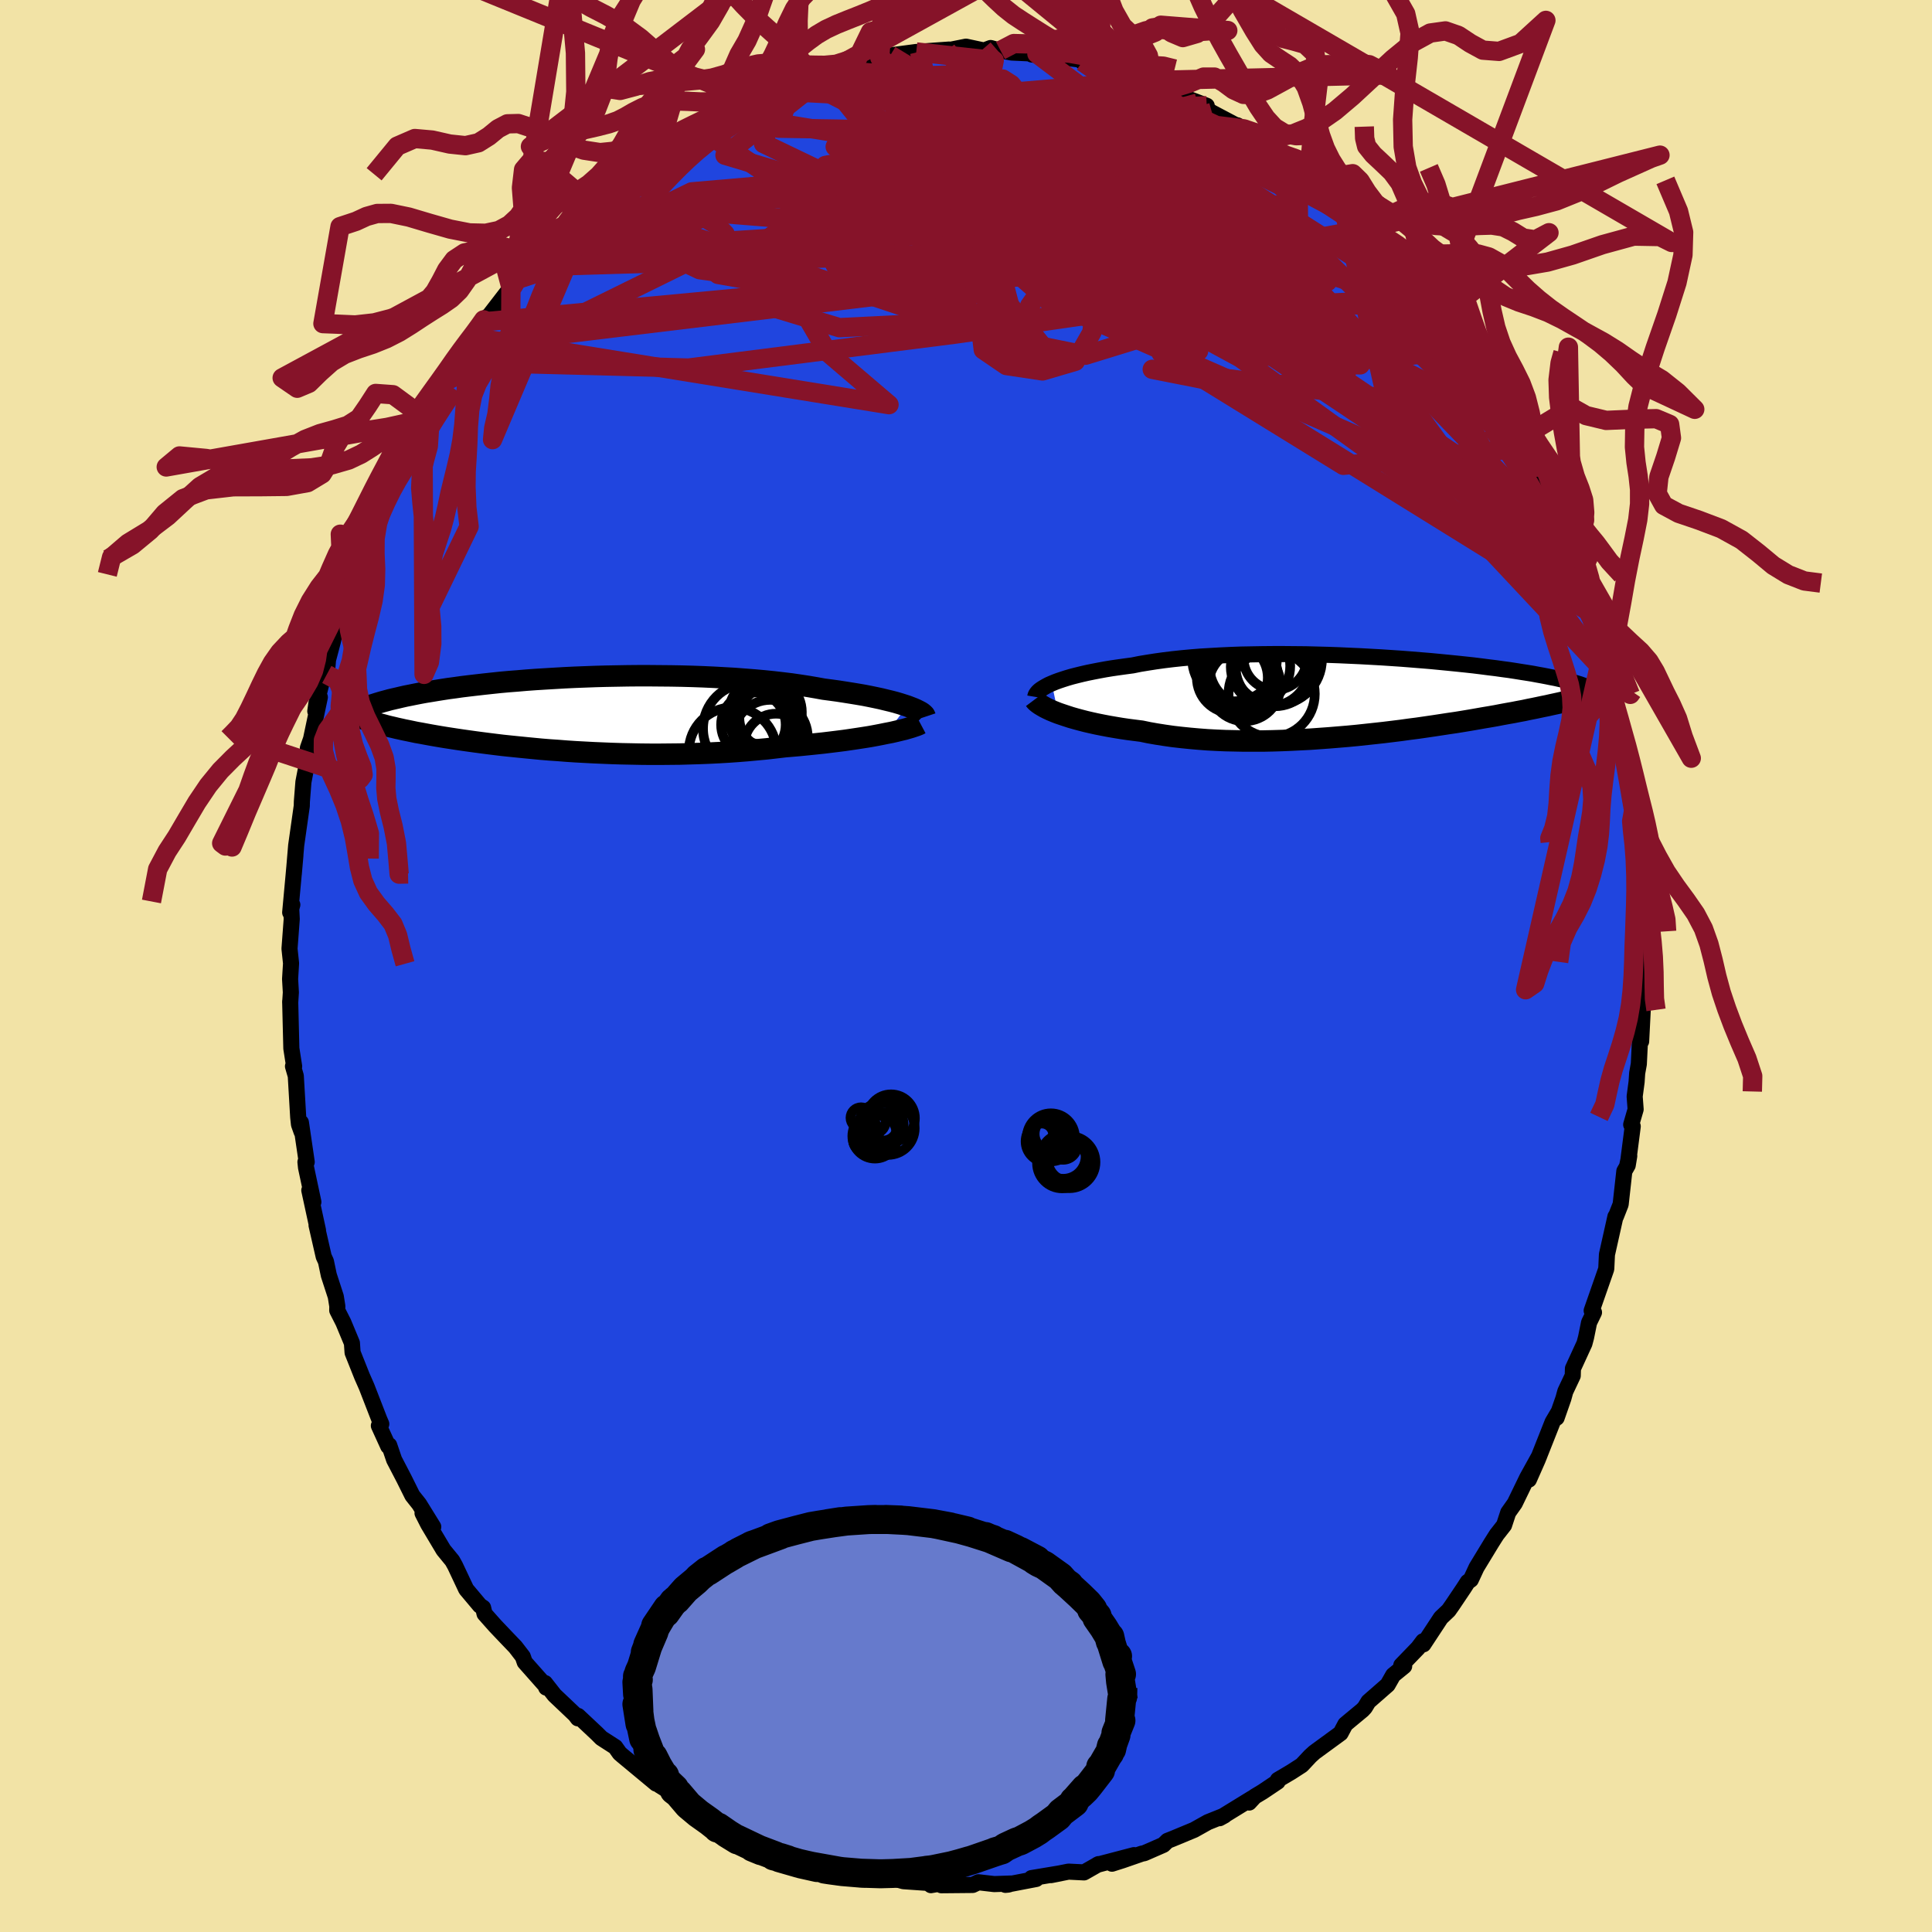 <svg xmlns="http://www.w3.org/2000/svg" width="500" height="500" viewBox="-100 -100 200 200"><defs><clipPath id="c"><path d="m35.71-.78-.37-.12-.41-.13-.44-.13-.46-.12-.5-.12-.53-.13-.56-.12-.58-.12-.61-.12-.64-.11-.67-.11-.69-.11-.71-.11-.73-.1-.76-.1-.77-.14-.82-.14-.85-.13-.89-.13-.91-.11-.95-.11-.98-.1-1-.09-1.03-.08-1.05-.08-1.06-.06-1.08-.06-1.1-.05-1.11-.04-1.11-.03-1.12-.02-1.12-.01-1.13-.01H7.85l-1.11.01-1.11.02-1.1.02-1.09.03-1.08.04-1.06.04-1.04.05-1.03.06-1 .06-.98.06-.96.07-.93.08-.91.07-.88.08-.85.09-.83.09-.79.09-.77.09-.74.09-.7.1-.68.09-.65.1-.62.1-.6.1-.56.09-.54.1-.51.1-.49.1-.46.09-.44.1-.42.1-.4.09-.38.09-.36.1-.34.09-.31.09-.3.09-.28.09-.26.08-.25.09-.22.09-.21.08-.2.08-.18.08-.16.08.06.84.22.08.23.08.24.08.25.08.26.08.27.09.29.08.3.08.31.08.32.09.33.08.35.08.37.09.37.08.4.09.4.08.43.09.43.09.46.08.48.09.49.09.51.09.53.09.55.09.58.09.59.09.61.09.64.09.65.09.68.09.7.09.72.09.74.09.76.08.79.08.8.08.82.08.84.08.86.07.88.06.89.07.91.06.93.05.94.05.95.04.97.04.97.03.99.02.99.02 1.01.01h1l1.02-.01 1.01-.01 1.02-.03 1.02-.03 1.01-.04 1.01-.05 1.01-.06 1-.07.99-.08.97-.09.97-.09.95-.11.94-.11.82-.07.8-.07.79-.08.78-.08.76-.08.75-.09.73-.09.71-.09.69-.1.67-.1.65-.1.63-.1.6-.11.57-.11.54-.11"/></clipPath><clipPath id="b"><path d="m-33.31-1.29.36-.15.38-.14.42-.14.44-.14.48-.14.51-.13.53-.13.57-.13.59-.12.62-.12.65-.12.67-.11.69-.1.72-.1.75-.1.74-.15.79-.13.83-.13.86-.12.9-.11.94-.1.96-.09.99-.08 1.02-.06 1.04-.06 1.07-.05 1.08-.04 1.1-.02 1.11-.02 1.12-.01h1.12l1.14.01 1.13.01 1.13.03 1.13.03 1.13.04 1.11.05 1.11.05 1.09.06 1.08.06 1.06.07 1.04.07 1.02.08.99.08.98.08.94.09.92.09.9.09.86.09.83.09.81.1.77.1.74.09.71.1.68.09.65.1.62.1.58.09.56.09.53.1.5.09.47.09.44.09.42.08.4.09.38.08.35.08.33.09.3.07.28.08.26.08.24.07.22.08.2.07.18.07.16.07.15.07.12.06.11.07-.24.68-.28.08-.29.08-.31.09-.32.08-.34.09-.34.08-.37.09-.37.09-.39.09-.41.09-.42.09-.44.1-.45.09-.47.1-.48.1-.51.1-.51.11-.54.1-.56.11-.57.1-.6.11-.62.12-.63.11-.66.11-.68.12-.69.12-.72.12-.74.12-.76.11-.78.12-.79.12-.82.12-.83.12-.86.11-.86.12-.89.11-.9.11-.91.1-.93.1-.93.1-.95.09-.96.08-.97.08-.97.07-.98.07-.98.05-.98.05-.99.04-.98.03-.98.02h-1.95l-.97-.02-.95-.02-.95-.04-.93-.05-.92-.07-.9-.08-.88-.09-.87-.1-.84-.12-.83-.13-.8-.14-.77-.16-.71-.09-.7-.09-.68-.1-.66-.11-.64-.11-.63-.12-.6-.12-.59-.13-.56-.13-.54-.14-.52-.14-.49-.14-.46-.15-.45-.15-.41-.14"/></clipPath><filter id="a"><feTurbulence baseFrequency=".05" numOctaves="3" result="noise" type="noise"/><feDisplacementMap in="SourceGraphic" in2="noise" scale="2"/></filter></defs><rect width="100%" height="100%" x="-100" y="-100" fill="#F2E3A6"/><path fill="#2045DF" stroke="#000" stroke-linejoin="round" stroke-width="1.667" d="m70.08-.61.03 3.89.04-.3-.09 1.47-.17 3.35-.08-.89-.16 3.24-.17.94-.06.91-.2 1.5.1 1.34-.46 1.58.16.18-.52 4.03.16-.97-.23 1.09-.28.49-.38 3.43-.49 1.25-.05.02-.88 3.93-.07 1.48-.06.18-1.45 4.15.24.18-.51 1.05-.31 1.53-.17.64-1.19 2.59-.02.74-.77 1.63-.2.73-.7 2 .18-.57-.6 1.02-1.54 3.89-.91 2.06 1.07-2.45-1.24 2.24-1.29 2.66-.68.96-.43 1.31-.76.97-.23.36-.34.54-1.52 2.5-.59 1.27-.32.23-.41.64-1.19 1.77-.38.54-.8.76-1.81 2.75-.03-.32-.53.7-1.73 1.79.3.09-1.14.93-.57 1-1.99 1.74-.37.61-.24.26-1.34 1.11-.44.37-.49.92-2.71 1.98-.43.39-.88.94-1.1.71-1.37.81-.03.19-1.55 1.04-.83.5-.57.62.31-.45-3.37 2.07.51-.28-1.72.69-1.43.8-2.24.93-.51.2-.43.42-1.97.86-.26.05-1.99.69-1.1.35 2.29-.89-3.81 1 .14-.07-1.51.86-1.61-.08-1.8.36.97-.19-3 .5.49.09-3.19.61.32-.03.29-.11-1.77.06-1.64-.19-.59.28-3.24.03 1.19-.11-.58-.19-1.69.29-.29-.23-2.56-.18-2.22-.62.14.12-.18.26-2.35-.64h-.61l-3.28-.74 1.94.4-2.58-1.02-1.73-.18.25-.1-.34-.31-.88-.11-1.28-.47-2.38-.93-1.18-.82-1.34-.47-.15-.21.11.32-2.79-1.59-.64-.45-.76-.33-.07-.21-2.94-1.83-.04-.19-.3.02-1.42-1.18-2.06-1.71-.29-.25-.46-.65-1.43-.92-.46-.46-1.96-1.84-.02.25-.28-.37-2.14-2.03-.98-1.25.12.47.02-.1-2.24-2.53-.2-.58-.77-1-.95-.99-1.14-1.2-1.1-1.24-.15-.63-.33-.22-1.42-1.69-1.15-2.44-.29-.52-.91-1.11-1.59-2.67-.58-1.14 1.11 1.42-1.46-2.36-.7-.88-.86-1.73-1.03-1.98-.51-1.5-.1.11-.97-2.13.25-.18-.21-.49-1.3-3.35-.14-.32-.34-.77-.98-2.46-.07-.99-.89-2.14-.63-1.24.01-.43-.16-1-.72-2.21-.3-1.43-.23-.5-.74-3.24.15.53-.9-4.15.42 1.21-.76-3.57-.06-.57h.13l-.6-4.09.07.96-.27-.76-.08-.75-.25-4.27-.29-1 .12.01-.29-1.86-.12-4.87v.15l.07-1.08-.08-1.38.1-1.63-.16-1.51.23-3.07-.06-1.18.12-.3-.22.8.35-3.8.19-2.11-.17 1.94.25-2.97.58-4.09.01-.45.16-2.03.39-2.03-.1-.25.37-1.62-.2.39.33-.94.91-4.32-.47 1.44.12-.84 1.23-4.87-.16 1.91.04-1.19.58-2.19.34-1.53.3-.67 1.28-3.94.64-1.59.3-.98.15-.56.54-1.27.79-2.03.37-.56 1.42-3.24.19-1.01-.01.69.58-1.63.49-.6 1.84-3.71-.05-.14.16-.53.74-.82 1.21-2.66.49-.37.84-1.82 1.08-1.29.8-1.27-.85.9 2.21-2.52.21-.54-.36.56 2.74-3.55.84-.89-.64.81 2.89-3.55-1.48 1.5 2.48-2.33-.27.31 2.49-2.87-.49.44.85-.73-.48.56 1.87-1.64.44-.35 1.9-2.01 2.31-1.79-.11.13 1.29-1.25-.81.79.72-.24 1.4-1.32 2.5-1.69.28-.23 1.12-.4-.53.32 2.47-1.66 1.3-.3 1.88-1.27.44-.04 1.83-.69-.71.29 2.44-1.3 1.57-.26-.28-.19 2.01-.31h-.69l1.07-.44 1.94-.34 1.02-.55.87.09 2.46-.39.75-.14.34-.12.49-.04 2.19-.29.43.02-.09-.05 3.06-.22-.25.1 2-.4 1.87.4.68-.26.65.18.37.08 1.17.21 2.6.12-.54.08 1.59.2 1.13.04 2.54.32-.02.19 1.12.49h.77l1.06.45 1.97.73-.49-.55 2.98 1.36-.46-.53.5.53 1.56.64 2.72 1 1.15.44-.95-.28 1.49.98 2.95 1.56-.32-.24 1.38.78-.7-.41 2.39 1.81 1.15.67.8.25.95.94 1.45 1.1-.48-.44.51.57 2.3 2.01 1.04.43-1.13-.77 1.34 1.25 1.99 1.53.84 1.46.02-.55 1.38 1.68 1.27 1.35.12.47 1.82 2.14.49.29 1.05 1.33.64.72v.46l.45.07 1.75 2.53.25.32.13.52 2.36 3.25-.52-.81.87 1.42 1.82 3.32v.11l.65 1.25.77 1.44.43.92 1.26 2.01.33.96 1.01 1.72.72 2.34-.16-.99 1.04 2.98-.55-1.14 1.44 3.86-.03-.48.16.16.6 1.89.74 2.01.43 1.72.98 3.1.3 1.55-.14-.17.7 2.02v.29l1.01 4.16-.38-2.02.03 1.38.77 2.6.01 1.39.54 2.66-.02-.33.37 2.96.25 1.07.04 1.2.08.04.23.92.32 4.07-.06 1.4.34 1.18-.02.59.08 2.01.04 1.04-.02 2.98-.03-.12.03 3.89" filter="url(#a)"/><path fill="#fff" d="m-33.31-1.29.36-.15.38-.14.42-.14.44-.14.48-.14.51-.13.53-.13.57-.13.59-.12.62-.12.65-.12.67-.11.69-.1.72-.1.75-.1.74-.15.79-.13.83-.13.86-.12.9-.11.94-.1.96-.09.99-.08 1.02-.06 1.04-.06 1.07-.05 1.08-.04 1.1-.02 1.11-.02 1.12-.01h1.12l1.14.01 1.13.01 1.13.03 1.13.03 1.13.04 1.11.05 1.11.05 1.09.06 1.08.06 1.06.07 1.04.07 1.02.08.99.08.98.08.94.09.92.09.9.09.86.09.83.09.81.1.77.1.74.09.71.1.68.09.65.1.62.1.58.09.56.09.53.1.5.09.47.09.44.09.42.08.4.09.38.08.35.08.33.09.3.07.28.08.26.08.24.07.22.08.2.07.18.07.16.07.15.07.12.06.11.07-.24.68-.28.08-.29.08-.31.09-.32.08-.34.09-.34.08-.37.09-.37.09-.39.09-.41.09-.42.09-.44.1-.45.09-.47.1-.48.1-.51.1-.51.11-.54.1-.56.11-.57.1-.6.11-.62.12-.63.11-.66.11-.68.12-.69.12-.72.12-.74.12-.76.11-.78.12-.79.12-.82.12-.83.12-.86.11-.86.12-.89.11-.9.11-.91.1-.93.1-.93.1-.95.09-.96.08-.97.08-.97.07-.98.07-.98.05-.98.05-.99.04-.98.03-.98.02h-1.95l-.97-.02-.95-.02-.95-.04-.93-.05-.92-.07-.9-.08-.88-.09-.87-.1-.84-.12-.83-.13-.8-.14-.77-.16-.71-.09-.7-.09-.68-.1-.66-.11-.64-.11-.63-.12-.6-.12-.59-.13-.56-.13-.54-.14-.52-.14-.49-.14-.46-.15-.45-.15-.41-.14" filter="url(#a)" transform="translate(42.19 -27.96)"/><path fill="#fff" d="m35.71-.78-.37-.12-.41-.13-.44-.13-.46-.12-.5-.12-.53-.13-.56-.12-.58-.12-.61-.12-.64-.11-.67-.11-.69-.11-.71-.11-.73-.1-.76-.1-.77-.14-.82-.14-.85-.13-.89-.13-.91-.11-.95-.11-.98-.1-1-.09-1.03-.08-1.05-.08-1.06-.06-1.08-.06-1.1-.05-1.11-.04-1.11-.03-1.12-.02-1.12-.01-1.13-.01H7.85l-1.11.01-1.11.02-1.1.02-1.09.03-1.08.04-1.06.04-1.04.05-1.03.06-1 .06-.98.06-.96.07-.93.08-.91.07-.88.08-.85.09-.83.09-.79.09-.77.09-.74.09-.7.1-.68.09-.65.1-.62.1-.6.1-.56.09-.54.1-.51.1-.49.1-.46.09-.44.1-.42.1-.4.09-.38.09-.36.1-.34.09-.31.09-.3.09-.28.09-.26.08-.25.09-.22.09-.21.08-.2.08-.18.08-.16.08.06.84.22.08.23.08.24.08.25.08.26.08.27.09.29.08.3.08.31.08.32.09.33.08.35.08.37.09.37.08.4.09.4.08.43.09.43.09.46.08.48.09.49.09.51.09.53.09.55.09.58.09.59.09.61.09.64.09.65.09.68.09.7.09.72.09.74.09.76.08.79.08.8.08.82.08.84.08.86.07.88.06.89.07.91.06.93.05.94.05.95.04.97.04.97.03.99.02.99.02 1.01.01h1l1.02-.01 1.01-.01 1.02-.03 1.02-.03 1.01-.04 1.01-.05 1.01-.06 1-.07.99-.08.97-.09.97-.09.95-.11.94-.11.82-.07.8-.07.79-.08.78-.08.76-.08.75-.09.73-.09.71-.09.69-.1.67-.1.65-.1.63-.1.6-.11.57-.11.54-.11" filter="url(#a)" transform="translate(-41.79 -26.13)"/><g fill="none" stroke="#000" transform="translate(42.19 -27.96)"><path stroke-linejoin="round" stroke-width="1.667" d="m-35.02.1.02-.12.06-.13.09-.14.12-.14.15-.14.19-.14.22-.14.26-.15.28-.15.32-.14.36-.15.38-.14.42-.14.44-.14.48-.14.51-.13.53-.13.57-.13.59-.12.62-.12.65-.12.67-.11.69-.1.72-.1.75-.1.74-.15.79-.13.83-.13.86-.12.9-.11.94-.1.96-.09.99-.08 1.02-.06 1.04-.06 1.07-.05 1.08-.04 1.1-.02 1.11-.02 1.12-.01h1.12l1.14.01 1.13.01 1.13.03 1.13.03 1.13.04 1.11.05 1.11.05 1.09.06 1.08.06 1.06.07 1.04.07 1.02.08.99.08.98.08.94.09.92.09.9.09.86.09.83.09.81.1.77.1.74.09.71.1.68.09.65.1.62.1.58.09.56.09.53.1.5.09.47.09.44.09.42.08.4.09.38.08.35.08.33.09.3.07.28.08.26.08.24.07.22.08.2.07.18.07.16.07.15.07.12.06.11.07.09.06.07.06.06.06.05.06.03.06.01.05.01.06-.01.05-.03.05-.03.06" filter="url(#a)"/><path stroke-linejoin="round" stroke-width="2.222" d="m-35.09.38.09.12.13.13.16.13.2.14.23.14.26.15.3.15.32.15.36.15.38.15.41.14.45.15.46.15.49.14.52.14.54.14.56.13.59.13.6.12.63.12.64.11.66.11.68.1.7.09.71.09.77.16.8.14.83.13.84.12.87.1.88.09.9.08.92.07.93.05.95.04.95.02.97.02h1.95l.98-.02.98-.03.99-.04.98-.05.98-.05.98-.07.97-.07.97-.08.96-.08.95-.09.93-.1.93-.1.91-.1.9-.11.89-.11.86-.12.86-.11.83-.12.82-.12.79-.12.78-.12.76-.11.74-.12.72-.12.69-.12.68-.12.66-.11.63-.11.62-.12.6-.11.57-.1.56-.11.54-.1.51-.11.51-.1.48-.1.47-.1.45-.09.44-.1.42-.09.41-.09.39-.09.37-.09.37-.09.34-.08.34-.09.32-.08.31-.09.29-.08.28-.08.27-.08.26-.08.25-.07.23-.08.22-.08.22-.07.2-.08.19-.07.18-.08.17-.07" filter="url(#a)"/><circle cx="-10.549" cy="-.209" r="4.466" clip-path="url(#b)" filter="url(#a)"/><circle cx="-10.709" cy="-3.009" r="4.07" clip-path="url(#b)" filter="url(#a)"/><circle cx="-13.354" cy="-1.109" r="3.724" clip-path="url(#b)" filter="url(#a)"/><circle cx="-14.389" cy="-3.824" r="4.382" clip-path="url(#b)" filter="url(#a)"/><circle cx="-10.039" cy="-3.779" r="4.694" clip-path="url(#b)" filter="url(#a)"/><circle cx="-14.619" cy="-1.884" r="3.672" clip-path="url(#b)" filter="url(#a)"/><circle cx="-13.674" cy="-1.989" r="3.786" clip-path="url(#b)" filter="url(#a)"/><circle cx="-10.174" cy="-3.909" r="3.284" clip-path="url(#b)" filter="url(#a)"/><circle cx="-10.199" cy="-3.014" r="4.084" clip-path="url(#b)" filter="url(#a)"/><circle cx="-12.809" cy="-3.099" r="4.182" clip-path="url(#b)" filter="url(#a)"/></g><g fill="none" stroke="#000" transform="translate(-41.79 -26.13)"><path stroke-linejoin="round" stroke-width="2.222" d="m37.57.33-.03-.09-.06-.1-.1-.1-.13-.11-.17-.11-.21-.11-.24-.12-.27-.12-.31-.12-.34-.13-.37-.12-.41-.13-.44-.13-.46-.12-.5-.12-.53-.13-.56-.12-.58-.12-.61-.12-.64-.11-.67-.11-.69-.11-.71-.11-.73-.1-.76-.1-.77-.14-.82-.14-.85-.13-.89-.13-.91-.11-.95-.11-.98-.1-1-.09-1.03-.08-1.05-.08-1.06-.06-1.08-.06-1.1-.05-1.11-.04-1.11-.03-1.12-.02-1.12-.01-1.13-.01H7.85l-1.11.01-1.11.02-1.1.02-1.09.03-1.08.04-1.06.04-1.04.05-1.03.06-1 .06-.98.06-.96.07-.93.08-.91.07-.88.08-.85.09-.83.09-.79.09-.77.09-.74.09-.7.1-.68.09-.65.1-.62.1-.6.1-.56.09-.54.1-.51.1-.49.1-.46.09-.44.1-.42.1-.4.09-.38.09-.36.1-.34.09-.31.09-.3.09-.28.09-.26.08-.25.09-.22.09-.21.08-.2.08-.18.08-.16.08-.15.08-.14.08-.12.07-.12.08-.09.07-.09.07-.08.07-.06.07-.06.06-.04.07" filter="url(#a)"/><path stroke-linejoin="round" stroke-width="2.222" d="m37.08 1.05-.17.09-.22.09-.26.09-.3.1-.34.1-.38.11-.42.1-.45.11-.48.11-.52.1-.54.11-.57.11-.6.11-.63.1-.65.1-.67.1-.69.1-.71.09-.73.09-.75.09-.76.08-.78.08-.79.08-.8.07-.82.07-.94.11-.95.11-.97.09-.97.09-.99.08-1 .07-1.01.06-1.01.05-1.01.04-1.02.03-1.02.03-1.01.01-1.02.01h-1L8.12 4.2l-.99-.02-.99-.02-.97-.03-.97-.04-.95-.04L2.31 4l-.93-.05-.91-.06-.89-.07-.88-.06-.86-.07-.84-.08-.82-.08-.8-.08-.79-.08-.76-.08-.74-.09-.72-.09-.7-.09-.68-.09-.65-.09-.64-.09-.61-.09-.59-.09-.58-.09-.55-.09-.53-.09-.51-.09-.49-.09-.48-.09-.46-.08-.43-.09-.43-.09-.4-.08-.4-.09-.37-.08-.37-.09-.35-.08-.33-.08-.32-.09-.31-.08-.3-.08-.29-.08-.27-.09-.26-.08-.25-.08-.24-.08-.23-.08-.22-.08-.2-.08-.2-.08-.19-.09-.18-.08-.17-.08-.16-.08-.15-.08-.15-.08-.13-.09-.13-.08" filter="url(#a)"/><circle cx="17.626" cy="3.891" r="4.526" clip-path="url(#c)" filter="url(#a)"/><circle cx="21.541" cy="2.441" r="3.866" clip-path="url(#c)" filter="url(#a)"/><circle cx="20.826" cy="-.089" r="3.576" clip-path="url(#c)" filter="url(#a)"/><circle cx="21.131" cy="-.159" r="3.664" clip-path="url(#c)" filter="url(#a)"/><circle cx="20.526" cy=".466" r="3.31" clip-path="url(#c)" filter="url(#a)"/><circle cx="19.256" cy="1.561" r="4.688" clip-path="url(#c)" filter="url(#a)"/><circle cx="22.121" cy="3.301" r="3.29" clip-path="url(#c)" filter="url(#a)"/><circle cx="19.781" cy="1.151" r="3.342" clip-path="url(#c)" filter="url(#a)"/><circle cx="20.891" cy=".001" r="3.254" clip-path="url(#c)" filter="url(#a)"/><circle cx="21.551" cy=".436" r="3.226" clip-path="url(#c)" filter="url(#a)"/></g><g fill="none" stroke="#861329" stroke-linejoin="round" stroke-width="2"><path d="m-7.83-94.29 24.81 15.14-2.94 4.42-9.81 1.38-9.05-1.94-3.51-3.61 3.11-2.99 7.53-1.28 7.82.06 4.03.42-2.03.2-7.25.21-8.64.83-4.84 1.57 2.68 1.19 9.54-.97 11.32-3.08 10.74.13 23.03 14.65" filter="url(#a)"/><path d="m-5.15-94.62 8.07.88-.6 3.08-2.36 5.19-.8 4.95-.04 3.18.36 1.77L.74-74l1.57 2.03-.19 2.06-3.59 1.03-6.27-.88-5.8-2.79-1.81-3.67 3.66-2.98 7.18-1 5.92 1.15-.83 2.01-9.81 1.01-15.16.97-29.88 14.72" filter="url(#a)"/><path d="m56.47-55.98-32.3-16.25-27.96-6.66-16.27-1.97-8.33.72-3.29 1.6-.2 1.32.92.77.43.58-.43.89.12 1.35 3.27 1.55 8.6 1.22 13.76.32 15.26-1.14 10.48-3.14.04-5.35L9.7-86.76l-13.89-5.35-.62-2.54" filter="url(#a)"/><path d="m-15.21-92.84-.4.69-4.26 3.26-1.09 3.75 6.55 3.15 12.36 3.05 12.95 2.98L19.7-74l2.6.05-3.12-1.65-7.05-2.1-8.81-1.18-8.05.33-4.5 1.4 1.14 1.42 6.19.37 7.09-1.24 2.89-2.62-1.76-3.03-2.18-2.83-20.42-7.32" filter="url(#a)"/><path d="M19.49-91.13-4.24-77.9l2.93.82 4.25-1.18 3.69-.7 1.1-.88-2.58-1.03-4.68-.19-3.57 1.42.29 2.81 4.89 3.26 7.98 2.7 8.38 1.58 6.33.35 3.24-.77.82-1.69.07-2.36.81-2.56 1.68-1.97.67-.48-4.4 1.88-18.6 4.68-58.91 5.52" filter="url(#a)"/><path d="m18.99-91.66-6.76 1.52 9.25 7.93 6.48 7.35-2.42 4.04-9.75.74-12.86-1.6-12.32-2.69-9.58-2.68-5.79-2.01-1.36-1.03 3.52.11 8.32 1.37 11.72 2.45 11.9 2.72 8.38 1.59 3.99-.21 3.81-.28 5.63.17-17.22-20.95" filter="url(#a)"/><path d="M64.23-38.3 47.72-49.01 28.41-62.94l-6.73-3.65-.66 1.14-.43.5-1.09-1.99-.54-3.74 1.07-3.58 3.08-1.55 4.48 1.2 4 2.97.93 2.62-3.8.39-7.52-2.08-6.86-2.53.81.43 16.82 7.55L62.89-42.2" filter="url(#a)"/><path d="m57.67-53.62-18.61 1.79-18.87-11.63-2.78-7.9 3.33-3.87 1.35-2.48-2.98-2.46-5.9-2.37-6.19-1.74-4.35-.9-1.76-.24.3.12 1.22.29 1.26.45 1.06.53 1.08.45 1.23.31.95.46-.26 1.37-2.1 3.32-2.8 6.1.61 7.9 5.96 1.81-24.63-30.53" filter="url(#a)"/><path d="m-16.28-92.4 34.04 7.98L32.2-77.6l3.78 4.74-2.48 2.78-6.47 1.11-8.31-.1-7.95-.97-5.9-1.72-2.9-2.15.63-1.72 4.37-.14 7.75 2.1L24-69.84l5.91 3.6-6.04-.2-26.39-7.07-40.5-1.19" filter="url(#a)"/><path d="m62.76-41.88-3.67-5.14-11.98-12.44-14.6-11.39-11.44-5.13-5.93 1.15-1.65 4.53-.45 4.69-1.72 3.01-3.4 1-3.74-.56-2.39-1.63-.32-2.61 1.15-3.55 1.54-4.14 1.56-3.81 2.41-2.4 4.32-.29 5.97 1.57 5.2 2.19.5.72-7.37-2.94-11.88-6.83 11.6-6.61" filter="url(#a)"/><path d="m49.16-67.89-24.41-7.73.64 2.35-2.81-.59-5.28-3.61-3.97-4.01-1.75-2.39-.54.01-.59 1.91-1.31 2.46-2.22 1.55-3.19-.25-4.16-1.85-4.83-2.33-4.87-1.37-4.43.87-3.59 3.92-1.09 6.98 4.9 8.43 6.37 5.43-43.09-6.98" filter="url(#a)"/><path d="m3.2-94.85-9.07 7.88 4.32 9.37 9.45 3.99 4-.54-2.46-2.35-5.22-1.74-3.53.2 1.24 2.35 6.32 3.87 8.66 4.19 6.51 3.13.66.83-5.74-2.16-8.59-4.91-5.66-6.45 1.02-6.34 5.83-4.66 7.29-.91 16.8 6.77" filter="url(#a)"/><path d="m64.66-36.58-52.6-32.6-5.75-9.03 7.72-.21 7.19 1.46 3.85.57 1.07-.72-.58-1.51-1.16-1.47-1.08-.87-.98-.18-1.34.15-2.21.07-3.28-.22-4.16-.4-4.42-.23-3.52.37-.99 1.43 2.86 2.76 6.17 3.97 5.93 4.49.74 3.75-5.75 1.77-9.55-1.94-41.43-13.81" filter="url(#a)"/><path d="m16.47-92.49 10.69 6.62.01 1.63-6.14-.72-7.09-.61-6.02.09-5.26.81-4.46 1.64-2.02 2.59 2.46 3.51 7.38 4.1 10.32 3.99 10.05 2.96 7.12 1.07 2.91-1.39-2.01-3.87-7.71-5.42-12.93-4.91L2.7-83.51l21.27-5.82" filter="url(#a)"/><path d="m38.88-79.32 5.94 14.95-13.89 1.27-16.3-6.04-7.45-6.5.58-4.27 3.94-1.51 4.54.89 4.68 2.29 4.71 2.53 4.05 2.07 2.73 1.65 1.62 1.6 1.1 1.31-.19.05-5.5-1.89-20.65-3.07-54.29 1.62" filter="url(#a)"/><path d="m-40.8-77.26 39.15-7.11 19.59 1.87 4.26 1.65-3.11.37-4.66.26-5.03.52-5.74.67-4.77 1.07.06 2.27 7.82 4.06 14.34 5.19 14.36 4.09 5.34.12-12.11-6.3-46.3-23.56" filter="url(#a)"/><path d="m-52.94-62.53 24.22.63 27.67-3.52 17.78-2.56 10.42-.99 4.2-1.51-1.15-2.91-5.04-3.7-7.31-3.67-8.17-3.13-7.87-2.19-6.4-.73-3.35 1.25 1.52 3.4 6.79 4.97 8.44 5.05 2.32 2.98-3.85-.88 34.66-6.36" filter="url(#a)"/><path d="M61.32-45.74 22.61-71.89l-.51-7.41 3.41-1.69.45.54-1.88 1.61-2.64 1.55-2.71.67-3.16-.43-4.23-1.39-5.27-2.08-5.36-2.52-4.21-2.67-2.29-2.5-.38-1.99.94-1.33 1.57-.64 1.63-.06 1.17.45.19.93-.8 1.29-.83 1.33-.28 1.32-6.34 3.4-37.35 12.38" filter="url(#a)"/><path d="m24.92-89.05-38.6 10.56-2.79 3.64 7.5 3.05 7.15.89 4.36-.72 3.32-.87 4.08-.27 5.4.34 6.26.79 6.1 1.15 4.55 1.27 1.5.79-2.54-.51-6.55-2.37-9.38-3.96-10.44-4.31L-5-82.57l-7.92-.37-4.34 2.52 1.88 5 9.96 6.77 10.65 4.09-33.24-22.43" filter="url(#a)"/><path d="M58.93-51.61 33.88-76.43 21.4-83.24l-8.45 1.3-4.89 3.93-1.72 3.48.41 2.1 1.54.84 2.05-.22 2.33-1.32 2.5-2.37 2.49-3 2.33-2.96 2.06-2.19 1.79-.97 1.5.46 1.07 1.92.17 3.04-1.65 3.16-4.33 1.51-6.29-1.71-5.76-3.98-8.74-1.46-40.73 4.69" filter="url(#a)"/><path d="m-17.6-92.09-1.83 5.36 15.53.25 16.38 2.84 12.71 5.17 8.09 5.04L37-70.71l.42-.14-1.55-2.09-2.72-2.81-3.96-2.95-5.47-3.08-6.49-3.11-6.33-2.55-5.47-1.27-5.42-.14-6.57-.37-6.12-1.8-6.21-.62" filter="url(#a)"/><path d="m-45.5-72.37 11.09-3.45 17.76-5.56 16.33 1.26 13.09 5.8L20.29-69l2.06 2.06-.9-1.15-1.4-3.13-1.01-3.96-1.08-4.02-1.83-3.5-2.67-2.47-2.82-1.04-1.91.51-.15 1.85 1.8 2.68 3.05 2.77 2.79 2.05.83.69-2.1-.68-5.04-.95-9.26.09-18.62-.11-20.64-1.67" filter="url(#a)"/><path d="m24.92-89.05-32.11 1.47-6.35 2.77 6.74 2.12 9.85-.05 6.52-1.41 1.53-1.02-2.11.75-3.22 3.05-1.99 5 .17 5.82 1.3 4.95.63 2.39-.27-1.09.98-4.05 3.75-5.33 3.19-5.07-5.63-4.02-33.97-5.56" filter="url(#a)"/><path d="m55.82-57.23-36.54-4.54 10.51 2.08 9.57-1.68.13-5.39-6.38-6.48-7.64-5.07-4.93-2.18-1.12.93.72 3.05-1.03 3.2-5.22 1.21-8.07-1.83-6.3-3.97-3.04-3.73-10.36-.63-31.62 9.89" filter="url(#a)"/><path d="m-51.91-64.19 50.09-6.05L4-78.07l3.04-3.2 4.99-.04 4.39 1.51 2.26 2.14.02 1.98-1.36 1.21-1.33.25-.23-.43.7-.73.43-.75-.6-.48-.64.3 1.71 1.56 5.45 2.67 6.93 2.48 2.49.12-7.35-4.13-13.99-8.69 8.54-8.83" filter="url(#a)"/><path d="M66.5-30.08 40.66-65.51l-4.22-4.5-4.84 3.43-9.91 1.15-9.65-2.43-5.12-3.57-.96-2.12.69.39.8 2.18 1 2.03 1.37-.16.46-3.28-2.81-5.77-5.71-6.56.27-5.5 16.96-1.44" filter="url(#a)"/><path d="m-43.29-74.39 37.53-8.68 19.88 3.64 10.79 4.72 1.78 1.28-4.27-1.88-6-3.24-4.7-2.84-2.62-1.59-1.35-.36-1.19.39-1.63.87-2 1.57-2.16 2.67-2.88 3.58-5.36 3.19-9.17 1.08-9.02-1.6 5.82-4.17 45.3-12.59" filter="url(#a)"/><path d="m48.07-69.14-61.18 3.06-8.04-2.44 12.68-3.09L6.19-74.4 16-76.22l4.61-.44 1.27.54.17.65.89.21 2.42-.27 3.56-.52 3.44-.68 2.05-.99-.01-1.4-1.88-1.68-2.97-1.47-3.16-.49-3.13 1.14-4.2 2.75-7.19 3.16-8.55 2.27 5.15 4.52 52.85 23.18" filter="url(#a)"/><path d="M62.73-42.36 14.75-74.42l-18.6-10.96-3.52-3.42 2.2-.02 3.02 2.11 1.31 3.39-1.31 3.64-3.45 2.87-4.17 1.35-3.2-.44-1.02-1.97 1.45-2.84 3.31-2.86 3.99-2.14 3.52-1.09 2.67-.16 2.54.31 3.88.29 6.1.14 7.46.4 7.3 1.73 7.61 4.21 6.08 4.03" filter="url(#a)"/><path d="m-13.27-93.18-11.68 9.25 10.01 2.99 13.73 1.67 8.54 2.8 4.16 3.87 3.39 3.63 4.76 2.2 5.45.23 3.39-1.84-1.25-3.81-5.5-5.04-5.26-4.09 1.27.7 12.34 11.7L66.5-30.08" filter="url(#a)"/><path d="m-2-94.77 1.71 2.19 1.33 1.44 1.02-.13.88-.48.86-.07.88.56.9 1.13.9 1.49.91 1.54.94 1.32.96.98.93.7.85.71.76.98.7 1.3.67 1.47.68 1.5.71 1.7 1.17 2.63-24.68-20.22.25-4.3.63-.63.78-1.14.85-1.8.92-1.66 1.03-1.1 1.15-.71 1.24-.65 1.3-.79 1.3-.88 1.23-.86 1.11-.93 1.05-1.4 1.17-2.29 1.64-3.26 2.65-4.27m59.7 104.78-.17.93.09 1.01.16 1.41.12 1.62.06 1.62.01 1.53-.03 1.46-.05 1.44-.05 1.46-.06 1.49-.04 1.51-.06 1.5-.1 1.48-.16 1.45-.24 1.41-.33 1.38-.39 1.35-.42 1.3-.41 1.24-.34 1.21-.27 1.2-.27 1.25-.61 1.29m3.56-31.54.24.84.67.89.8 1.3.81 1.57.89 1.58 1.01 1.49 1.05 1.43.99 1.43.8 1.52.57 1.6.43 1.66.39 1.69.46 1.69.56 1.67.63 1.68.7 1.7.76 1.75.6 1.82-.04 1.6" filter="url(#a)"/><path d="m-11.38-93.64 1.49-3.06 1.06-.3.85-.42.84-.64.91-.65.98-.64 1.05-.63 1.12-.59 1.18-.43 1.21-.24 1.2-.09 1.14-.06 1.1-.2 1.08-.51 1.1-.89 1.17-1.25 1.23-1.43 1.27-1.29 1.36-.78 1.63-.2 2.32-.22-26.16 14.43-1.01 1.67-1.12.44-.9.25-.76.32-.77.39-.85.39-.92.37-.98.38-1.01.42-1.03.51-1.06.59-1.08.66-1.08.71-1.06.74-1 .75-.95.78-.92.82-.91.87-.89.9-.8.84-.63.68-.42.49-.29.44-.16.28" filter="url(#a)"/><path d="m-12.25-93.73-1.19.38-1.19.11-.96-.01-.83-.02-.86-.02-.96-.06-1.05-.08-1.11-.04-1.11.09-1.13.26-1.15.39-1.21.45-1.29.36-1.32.2h-1.31l-1.27-.08h-1.23l-1.31.25-1.48.49-1.6.42-1.39-.21 21.99-1.99 1.59-.1 1.35.19 1.28.21 1.19.1h1.06l.96.02.92.21.93.53.96.92 1.01 1.23 1.05 1.37 1.08 1.3 1.07 1.11 1.04.88.97.73.89.67.84.69.81.72.83.78.83.85.8.92.78.83.83.97" filter="url(#a)"/><path d="m-38.46-112.93.56-.35 1.48 1.78 1.91 2.22 2.08 1.83 2.08 1.43 2.01 1.38 1.89 1.58 1.78 1.81 1.67 1.82 1.57 1.59 1.48 1.33 1.37 1.23 1.21 1.22.89.98.2.68-24.27 16.12 1.4-1.31 1.24-1.22 1.24-1.2 1.1-1.04.9-.81.74-.64.7-.57.76-.58.85-.62.92-.66.98-.65.99-.62 1.02-.58 1.07-.56 1.13-.59 1.18-.61 1.14-.64 1.07-.6.99-.55 1.01-.51 1.25-.54 1.55-.52" filter="url(#a)"/><path d="m-17.32-91.9-.02-1.89-.04-4.06.16-3.64.63-2.11 1.04-.89 1.26-.47 1.3-.79 1.21-1.48 1.07-2.03.96-2.19.9-2.12.92-2.3.89-2.66.68-2.09.22-.17" filter="url(#a)"/><path d="m-21.33-90.34 2.03-.27 1.3-.15.91-.26.76-.24.79-.15.89-.06 1.03.01 1.12.05 1.18.1 1.16.13 1.09.15 1.01.14.92.14.88.17.87.26.88.3 1.01.2 1.85.19-18.97-1-1.42.41-1.3.33-1.39.28-1.43.16h-1.37l-1.27-.06-1.22-.04-1.2.06-1.18.23-1.08.39-.95.48-.81.47-.8.41-.94.33-1.22.31-1.54.35-1.76.39-1.76.46-1.83.84 47.47-36.2-2.13.48-1.74.99-1.49.93-1.33 1.14-1.2 1.35-1.11 1.45-1.04 1.54-.99 1.68-.99 1.83-1.02 1.9-1.07 1.8-1.12 1.58-1.13 1.29-1.1 1.03-1.01.88-.9.93-.77 1.16-.71 1.45-.72 1.65-.78 1.66-.81 1.51-.76 1.32-.71 1.06-.64.52-30.48-12.44.48.25 1.25-.74 1.76-.67 2.08-.16 2.16.45 2.02.94 1.78 1.14 1.55 1.06 1.47.85 1.54.79 1.72 1 1.86 1.37 1.85 1.61 1.7 1.43 1.52.86 1.55.39 1.89.6 2.3 1.27" filter="url(#a)"/><path d="m-24.77-88.63-1.39.56-1.18.56-.93.45-.89.44-.97.51-1.04.59-.98.6-.86.54-.74.49-.71.49-.78.61-.94.79-1.12.98-1.22 1.05-1.16.96-.92.66-.24.04m38.92-25.79L-4-102.88l-1.1 1.03-.93.85-.93.67-.94.54-.99.48-1.05.45-1.13.46-1.17.46-1.16.47-1.09.51-.98.58-.9.66-.84.67-.87.59-.93.44-1.01.32-1.01.36-.95.63-.86 1.05-.88 1.34-1.08 1.25-1.27.74 1.03-1.7.75-2.54.79-1.79.83-1.43.78-1.74.72-2.08.71-2.01.76-1.52.83-.95.92-.62 1-.59 1.07-.81 1.14-1.06 1.19-1.19 1.23-1.16 1.19-1.11 1.12-1.15 1.04-1.23 1.01-1.19 1-.96.8-1.04.14-2.22" filter="url(#a)"/><path d="m-29.41-86.36-2.36.34-1.5.11-.85.26-.62.41-.72.49-1.03.41-1.39.14-1.7-.26-1.86-.64-1.83-.85-1.67-.8-1.4-.46-1.14.03-.97.51-.94.77-1.08.68-1.34.3-1.63-.17-1.81-.41-1.81-.16-1.82.79-2.39 2.91" filter="url(#a)"/><path d="m-34.03-83.11.92-.74 1.11-1.43.93-1.78.62-2.11.47-2.21.6-1.96.84-1.59 1.03-1.39 1.07-1.47.99-1.72.9-1.89.85-1.9.89-1.69.92-1.44.92-1.27.82-1.39.69-1.76.62-2.23.77-2.51 1.07-2.72 1.22-2.44-18.62 37.97-1.96 1.69-1.44 1.42-.98 1.24-.63 1.13-.46 1.02-.46.92-.54.85-.63.84-.68.9-.66 1-.61 1.13-.54 1.25-.52 1.33-.55 1.33-.6 1.26-.66 1.14-.66 1.02-.58.98-.42 1.05-.25 1.22-.14 1.42-.19 1.52-.33 1.43-.12 1.2 10.4-24.49-1.56-1.04-1.88-1.6-1.35-.97-.74.18-.45 1.05-.44 1.39-.58 1.31-.75 1.09-.91.84-1.09.59-1.36.29-1.68-.04-1.99-.39-2.17-.62-2.12-.63-1.84-.38-1.44.01-1.1.31-1.08.5-1.66.55-1.77 10.04 1.3.05 2.04.09 1.98-.22 1.73-.45 1.49-.54 1.27-.6 1.01-.72.77-.92.62-1.1.6-1.16.77-1.04 1.08-.71 1.4-.29 1.62.06 1.62.18 1.45.03 1.21-.26 1.05-.57 1-.82.92-.93.35-.4-29.5 15.94 1.56 1.07 1.21-.51 1.14-1.12 1.21-1.08 1.34-.8 1.44-.56 1.48-.49 1.42-.57 1.33-.68 1.22-.76 1.12-.74 1.06-.68 1.01-.63.95-.66.86-.83.76-1.08.69-1.29.78-1.25 1.05-.8 1.44-.07 1.64.43 1.45.21 1.61-.93 18.35-.2-.27-.88-1-1.02-1.32-.77-1.38-.47-1.2-.18-.93.08-.71.37-.65.58-.76.66-.99.59-1.2.41-1.35.15-1.36-.09-1.22-.23-.99-.2-.81.02-.8.3-.9.56-.51.32 15.01-20.19-1.55 1.22-.7 1.02-.68 1.03-.85 1.12-.92 1.12-.85 1.06-.73 1.02-.63 1.02-.61 1.07-.7 1.13-.82 1.15-.96 1.08-1.03.91-1.03.69-.95.52-.84.46-.73.57-.68.77-.69.98-.66 1.17-.51 1.38-.41 1.68-1.37 2.4 1.4-2.33.06-2.27-.35-2.87-.22-2.77.22-1.88.67-.79.95-.07 1.03.03.97-.42.83-1.25.63-2.27.33-3.29-.04-4.01-.36-4.03-.43-2.88-.57-.65-5.32 31.83-.64-2.41.76-.43.81-.72.57-1.25.41-1.58.35-1.67.35-1.59.39-1.39.48-1.14.64-.96.82-.88.97-.89 1.06-.99 1.02-1.14.85-1.34.6-1.55.36-1.79.25-1.99.37-2.06.74-1.92 1.07-1.67 1.01-1.63.61-2.06-13.85 33.05-.02 4.33-.37 1.59-.69.68-.65.68-.57.79-.58.86-.59.99-.49 1.24-.3 1.53-.14 1.7-.06 1.69-.08 1.52-.09 1.42-.02 1.64.09 2.12.23 1.96-3.95 8.15-.25-1.08.04-1.37.17-1.51.32-1.45.42-1.29.39-1.18.32-1.18.28-1.22.27-1.28.32-1.31.33-1.34.32-1.37.27-1.46.2-1.6.13-1.74.11-1.79.14-1.73.23-1.53.32-1.28.41-1.07.47-.92.38-.66-.05.02-.08-.2-.43.61-.58.79-.63.83-.67.9-.72 1-.76 1.09-.79 1.11-.8 1.11-.78 1.09-.75 1.07-.73 1.1-.7 1.13-.65 1.15-.62 1.13-.58 1.1-.59 1.11-.61 1.18-.66 1.31-.7 1.39-.69 1.35-.63 1.16-.37.78 8.89-14.28-.26.95.18 1.41-.1 1.51-.39 1.44-.33 1.41-.07 1.48.13 1.54.17 1.6.1 1.62.05 1.64.06 1.64.12 1.61.17 1.53.19 1.52.15 1.61.01 1.82-.25 1.91-.55 1.25-.12-26.67-.6.25-1.04.68-1.34.76-1.25.76-1.07.73-1.08.68-1.3.62-1.7.49-2.14.32-2.51.11-2.65.04-2.49.18-2.14.56-1.77 1.05-1.61 1.46-1.72 1.6-1.98 1.5-2.15 1.31-1.69 1.45-.44 1.77" filter="url(#a)"/><path d="m-56.22-56.86-3.1-2.28-1.79-.13-.84 1.3-.87 1.26-1.18.75-1.38.43-1.51.42-1.53.6-1.49.83-1.49.92-1.78.67-2.44.06-3.05-.51-2.75-.26-1.37 1.14 26.41-4.67-1.49.12-2.04.45-1.9.3-1.68.16-1.17.5-.65 1.08-.51 1.44-.84 1.34-1.49.9-2.17.39-2.66.03-2.88.01-2.8.32-2.41.91-1.87 1.51-1.51 1.77-1.83 1.51-2.52 1.46m32.47-14.06-1.34 2.52-.88 1.36-.75.82-.7.76-.68.94-.7 1.15-.73 1.25-.78 1.21-.78 1.15-.74 1.16-.67 1.25-.64 1.44-.68 1.61-.75 1.69-.78 1.65-.71 1.58-.65 1.51-.73 1.21 10.79-19.01-.69 1.36-1.16 1.38-.94 1.35-.64 1.36-.56 1.3-.71 1.21-.92 1.18-1.06 1.24-1.05 1.35-.91 1.44-.73 1.46-.56 1.43-.47 1.34-.43 1.27-.43 1.23-.47 1.22-.52 1.23-.6 1.22-.72 1.17-.79 1.01-.57.83-.09 1.17 11.53 3.81.31-.42-.11-.77-.42-1.06-.46-1.27-.33-1.34-.15-1.32.01-1.26.15-1.2.25-1.17.29-1.19.3-1.28.32-1.4.38-1.51.42-1.59.38-1.64.23-1.65.04-1.65-.07-1.61.01-1.56.26-1.56.54-1.72.95-2.38L-62-44.1l-2.77-.6.06 1.31.19 1.76-.3 1.8-.75 1.67-1.04 1.46-1.19 1.23-1.21 1.05-1.11.96-.92.98-.75 1.07-.63 1.14-.59 1.21-.57 1.22-.57 1.19-.55 1.07-.57.86-.62.65-.47.47m143.52-2.67.53 2.14.33 1.78.27 1.57.26 1.44.23 1.34.22 1.27.21 1.24.2 1.28.2 1.36.21 1.45.21 1.51.22 1.5.21 1.46.2 1.44.19 1.45.17 1.52.13 1.57.07 1.58.02 1.5.03 1.27.16 1.14" filter="url(#a)"/><path d="m-61.78-11.12.02-2.6-.55-1.85-.52-1.55-.42-1.37-.38-1.2-.32-1.13-.28-1.11-.22-1.18-.18-1.24-.12-1.28-.03-1.28.12-1.22.28-1.15.37-1.12.37-1.19.24-1.4.1-1.69.07-1.97.17-2.12.22-2.04.15-1.46" filter="url(#a)"/><path d="m-62.69-42.27-1.12.88-1.38 1.39-.89 1.78-.51 1.8-.38 1.62-.38 1.4-.4 1.25-.39 1.19-.4 1.19-.43 1.2-.49 1.17-.53 1.13-.54 1.09-.5 1.04-.46 1.03-.43 1.09-.47 1.2-.58 1.37-.69 1.61-.8 1.86-.83 2.02-.69 1.64-.36-.27m18.58 3.06-.92.02-.12-1.42-.16-1.78-.34-1.74-.39-1.55-.27-1.32-.1-1.12.02-1v-1.01l-.19-1.12-.47-1.3-.7-1.45-.74-1.51-.57-1.45-.28-1.34-.05-1.27-.07-1.37-.29-1.62-.43-1.92-.2-2.16.35-2.27.69-2.06" filter="url(#a)"/><path d="m-63.63-39.7-1.54 2.41-1.04 1.54-.59 1.38-.26 1.34-.18 1.27-.3 1.19-.49 1.13-.64 1.09-.72 1.07-.74 1.05-.74 1-.71.97-.64.97-.56 1.03-.51 1.19-.52 1.41-.58 1.65-.68 1.91-.77 2.06-.82 1.62-.39-.29 13.42-26.99.56-1.23.49-.96.46-1 .46-1.18.5-1.32.55-1.35.58-1.29.58-1.17.58-1.05.61-1 .66-1.03.68-1.1.67-1.11.64-1.07.62-1.01.68-1.06.77-1.17.67-.88" filter="url(#a)"/><path d="m-63.63-39.7-1.36 2.52-1.27 1.45-1.4 1.01-1.03.97-.55 1.1-.33 1.19-.39 1.2-.51 1.18-.59 1.15-.58 1.13-.57 1.1-.65 1.06-.81 1-1.03 1.01-1.2 1.11-1.28 1.29-1.26 1.54-1.18 1.75-1.08 1.83-1 1.71-1 1.53-.98 1.85-.64 3.34m18.15-23.5 1.12.6.7 1.8-.29 1.36-.76 1.05-.72.98-.4 1.02-.01 1.1.33 1.19.57 1.34.68 1.47.66 1.6.56 1.68.41 1.67.28 1.61.25 1.49.35 1.37.58 1.27.84 1.16.92 1.06.78 1.02.48 1.15.35 1.45.42 1.51M66.5-29.79l.57 2.21.25.96.3 1.05.37 1.33.41 1.46.39 1.49.36 1.44.33 1.36.32 1.29.31 1.23.29 1.24.28 1.34.26 1.46.27 1.57.29 1.55.33 1.42.33 1.29.29 1.28.08 1.23m-6.03-26.2-.03-.77.14-1.22.4-1.63.46-2 .41-2.23.4-2.31.44-2.26.45-2.1.37-1.88.19-1.65v-1.48l-.15-1.39-.22-1.42-.16-1.58.03-1.89.34-2.33.72-2.82L71.35-64l1.2-3.44 1.05-3.3.62-2.86.07-2.36-.53-2.17-1.36-3.2m-5.9 51.54-1.23 2.93-1.41 1.61-.68 1.39.12 1.36.57 1.32.58 1.31.36 1.32.08 1.32-.11 1.31-.21 1.29-.23 1.3-.2 1.34-.21 1.4-.28 1.42-.4 1.43-.54 1.38-.67 1.35-.74 1.34-.76 1.36-.71 1.39-.54 1.41-.42 1.32-.94.65L65.8-32.1l.16 1.74.25 1.45.22 1.26.13 1.18.03 1.28-.06 1.43-.14 1.54-.19 1.58-.2 1.53-.17 1.45-.11 1.36-.06 1.28-.08 1.27-.16 1.33-.27 1.43-.38 1.5L64.3-8l-.56 1.4-.67 1.32-.77 1.33-.67 1.52-.28 2m.45-63.06-.3 1.07-.21 1.75.06 1.8.22 1.79.27 1.8.32 1.75.36 1.62.36 1.48.29 1.39.16 1.35.06 1.35.04 1.32.11 1.23.26 1.14.38 1.15.39 1.36.29 1.78.24 2.23.54 2.65-.88-2.47-.87-1.82-1.01-1.3-1.08-.9-.97-.73-.77-.77-.55-.88-.44-.96-.49-.96-.64-.9-.84-.81-1.04-.73-1.16-.7-1.18-.71-1.1-.76-.97-.85-.85-.93-.77-.98-.8-1-.87-.93-.97-.81-1.09-.65-1.26-.52-1-.43 20.62 19.4-.57-1.64-.53-1.53-.47-1.23-.45-.99-.47-.91-.49-.91-.49-.93-.51-.97-.53-1-.59-1.07-.65-1.14-.71-1.19-.77-1.21-.78-1.19-.75-1.12-.68-1.03-.56-.82-.31-.37" filter="url(#a)"/><path d="m63.49-40.31 1.05-2.22-.38-.73-.28-.93.07-1.33.1-1.43-.11-1.3-.38-1.18-.49-1.24-.42-1.46-.25-1.75-.06-1.99.04-2.09.04-2.02-.05-1.8-.13-1.4.12-.88.4 22.18.54-.43.28.64.5 1.2.7 1.49.82 1.58.95 1.49 1.07 1.28 1.14 1.08 1.07.98.87 1.01.65 1.08.52 1.09.52 1.09.61 1.2.66 1.48.58 1.87.84 2.24L61.87-44.6l-.13.32-.22 1.41-.53 1.6-.55 1.69-.23 1.7.14 1.66.39 1.59.47 1.52.47 1.42.42 1.32.36 1.23.23 1.21.06 1.21-.13 1.28-.29 1.35-.34 1.43-.3 1.48-.2 1.48-.11 1.47-.08 1.4-.15 1.35-.31 1.25-.4 1 .04.4" filter="url(#a)"/><path d="m68.97-28.41-.2.29-.46-1.14-.5-1.28-.5-1.22-.5-1.25-.52-1.39-.54-1.57-.53-1.66-.52-1.62-.46-1.47-.41-1.29-.36-1.13-.39-1.04-.47-.99-.59-.89-.61-.67-.42.14m0 0-.15-2.47-.62-1.74-.64-1.56-.5-1.59-.36-1.65-.31-1.66-.4-1.58-.55-1.47-.69-1.39-.73-1.36-.66-1.45-.53-1.58-.39-1.69-.32-1.71-.34-1.57-.45-1.34-.58-1.06-.68-.87-.76-.85-.77-1-.73-1.3-.63-1.63-.55-1.79-.74-1.72" filter="url(#a)"/><path d="m59.26-50.65-.09-1.57-.55-1.45-.5-1.45-.4-1.47-.44-1.44-.61-1.33-.77-1.25-.85-1.19-.82-1.2-.73-1.26-.61-1.36-.51-1.43-.48-1.4-.5-1.24-.52-.92-.42-.68-.37-.76m7.58 18.43-.66-.87-.8-.88-.82-.98-.79-1.14-.73-1.28-.68-1.35-.67-1.3-.7-1.2-.74-1.08-.78-.95-.81-.82-.79-.7-.78-.62-.74-.61-.73-.68-.75-.81-.8-.95-.85-.99-.91-.9-1.04-.87 15.57 18.98-.59-.94-.86-.84-1.13-.64-1.2-.69-1.04-.95-.81-1.2-.68-1.27-.68-1.18-.8-.95-.96-.65-1.11-.32-1.25-.03-1.33.18-1.34.24-1.28.13-1.17-.11-1.05-.38-.98-.54-1-.49-1.13-.21-1.23.11-1.19.12-1.02-.45-1.11-1.33" filter="url(#a)"/><path d="m57.24-54.54 5.44-3.29 1.51.85 2.08.5 2.74-.12 2.43-.06 1.4.59.19 1.41-.6 1.97-.7 2.05-.18 1.72.68 1.23 1.54.83 2.12.72 2.29.87 2.1 1.16 1.75 1.37 1.54 1.28 1.55.95 1.66.65 1.71.22" filter="url(#a)"/><path d="m56.47-55.98.96.97.95 1.02.85 1.21.82 1.25.8 1.19.72 1.12.62 1.03.57.99.56.94.61.9.65.82.63.76.61.82.79 1.08 1.28 1.39M53.13-62.08l-.36-.21-1.15-.63-1.32-.42-1.23-.35-1.02-.45-.8-.61-.66-.68-.66-.67-.77-.62-.91-.55-1.04-.5-1.15-.4-1.24-.25-1.29-.06-1.3.11-1.25.17-1.3.01-1.79-.16m17.27 3.31-.03-1.58-.86-.92-.77-.72-.6-.76-.55-.89-.54-1.11-.52-1.38-.46-1.66-.4-1.86-.39-1.9-.48-1.76-.63-1.45-.84-1.14-.98-.94-.95-.89-.69-.86-.2-.82-.04-1.21" filter="url(#a)"/><path d="m48.71-67.96.74.69.86 1.05.83 1.04.84 1.02.86 1.03.88 1.07.88 1.11.87 1.15.84 1.16.8 1.17.76 1.17.75 1.21.79 1.23.84 1.24.87 1.23.83 1.2.7 1.15.56 1.13.82 1.75-15.32-21.8 1.4-2.91 1.15-3.27-.31-1.56-1.11-.66-1.17-.75-.95-1.13-.79-1.34-.71-1.43-.59-1.65-.37-2.15-.06-2.81.23-3.25.35-3.15.19-2.55-.45-2-1.52-2.67m2.53 30.48-1.47-1.26-1.04-.96-.86-1.06-.82-1.02-.85-.93-.9-.81-.91-.7-.92-.59-.89-.51-.88-.46-.85-.45-.83-.48-.81-.52-.81-.54-.85-.56-.9-.57-.95-.58-.96-.55-.93-.5-.88-.45-.88-.41-1.03-.48-1.41-.67-1.64-.85" filter="url(#a)"/><path d="m55.66-42.52-.08-2.3-.2-1.91-.29-1.69-.35-1.54-.43-1.41-.49-1.31-.56-1.26-.61-1.26-.6-1.3-.57-1.38-.5-1.44-.46-1.46-.45-1.43-.47-1.34-.52-1.2-.54-1.03-.55-.92-.51-.88-.5-.93-.61-.99-.85-1.11-.81-2.29" filter="url(#a)"/><path d="m43.32-74.72 1.2.74 1.44.19 1.36.32 1.28.34 1.29.15 1.24.07 1.07.29.85.67.77.93.9.95 1.14.77 1.38.57 1.51.5 1.51.58 1.45.71 1.43.8 1.44.79 1.44.79 1.4.87 1.39.97 1.51 1.01 1.7 1.01 1.66 1.32 1.76 1.75-5.19-2.42-1.07-1.03-1.15-1.24-1.17-1.12-1.18-1-1.24-.92-1.32-.89-1.33-.89-1.3-.91-1.22-.96-1.13-.99-1.03-1.01-.97-.98-.97-.83-1.04-.58-1.14-.31-1.25-.07-1.34.06-1.43.03-1.45-.11-1.41-.27-1.38-.28-1.41-.37-1.38-1.68 1.49.95 1.23.81 1.09.85 1.04.82 1.04.68 1.07.47 1.13.23 1.28-.01 1.46-.2 1.63-.26 1.75-.23 1.88-.21 2.17-.37 2.6-.73 3.08-1.07 3.25-.89 2.7.05 1.23.61-45.82-26.62 1.4 2.62 1.21 2.1.9 1.42.83.92.93.63.99.65.94.91.78 1.31.58 1.62.46 1.72.44 1.61.5 1.38.58 1.17.63 1 .66.89.73.82.84.83.88 1.05.54 1.44-.12 1.03 29.9-7.54-.91.32-3.43 1.54-3.53 1.73-2.82 1.14-2.16.58-1.82.41-1.68.44-1.59.34-1.4-.02-1.21-.46-1.15-.67-1.32-.47-1.63.06-1.88.6-1.86.87-1.47.67-.9-.45-3.33-2.78 1.24 1.46.98 1.61.77 1.35.73 1.11.68 1.12.54 1.39.32 1.79.1 2.11-.06 2.23-.08 2.09-.02 1.72.09 1.28.23.94.43.98.31 2.41-5.13-22.82-.23-.06.75.7 1.01.87 1.02.84.97.8.93.84.91.92.9.98.88 1 .83.96.79.9.72.82.7.76.71.73.76.74.8.82.83.94.82 1.11.78 1.17.29.33" filter="url(#a)"/><path d="m38.88-79.32-.25-.06.69.73.94.99.87 1.05.78 1.06.75 1.07.76 1.11.79 1.11.8 1.11.79 1.08.73.99.64.88.49.73.31.56.23.34 12.15-9.34-1.41.74-1.26-.19-1.05-.65-1.03-.51-1.17-.18-1.33.04-1.45.08-1.51.01-1.5-.09-1.47-.2-1.39-.3-1.28-.41-1.15-.59-.99-.84-.84-1.11-.73-1.17-.76-.74-1.02.17-1.5.7-1.97-.61.62-2.51.03-1.47-.82-.26-1.19.05-1.19-.22-1.05-.64-.89-.97-.78-1.15-.74-1.26-.75-1.31-.78-1.37-.83-1.44-.86-1.54-.88-1.68-.9-1.83-.88-2.01-.84-2.13-.8-2.08-.84-1.78-.95-1.23-1.12-.76-1.17-.88-1.03-1.81-.72-2.45" filter="url(#a)"/><path d="m24.31-117.36.08 5.3 1.25 2.56 1.61.88 1.3.85.81 1.84.53 2.72.48 2.86.62 2.26.8 1.39.98.66 1.14.29 1.2.34 1.02.97.39 2.52-.59 4.97-.42 5.06-1.56-.08-1.14-.49-1.16-.29-1.15-.3-1.03-.38-.97-.31-1-.05-1.11.27-1.21.5-1.26.59-1.26.55-1.24.43-1.22.32-1.19.25-1.12.16-.98.05-.88-.04-.88.07-.99.51-1.33.81 18.33-5.53 1 .52.98.41.94.33.87.35.82.39.84.43.86.46.86.49.87.53.89.58.95.61 1 .64 1.05.63 1.06.66 1.04.73 1.03.86 1.02.97 1.04.97 1.1.82 1.24.67 9.41-25.09-2.62 2.39-2.23.82-1.68-.13-1.3-.71-1.22-.81-1.35-.47-1.57.22-1.83 1-2.04 1.67-2.14 1.98-2.05 1.9-1.81 1.53-1.54 1.07-1.39.72-1.39.56-1.47.36-1.57-.17-2.06-.7-21.83-2.69.19-.18.93-.26 1.15-.07 1.13.1 1.04.17.99.17.98.09 1-.01 1.03-.1 1.04-.14 1.03-.1 1.03.02 1.04.16 1.07.3 1.1.4 1.11.43 1.09.44 1.06.47 1.07.5 1.05.49.92.41.62.15.16-.75" filter="url(#a)"/><path d="m19.49-91.13-.24-1.17-.37-1.94-.74-1.35-.95-.77-.98-.93-.89-1.57-.82-2.13-.83-2.29-.92-2.09-1.04-1.7-1.15-1.32-1.2-1.1-1.22-1.06-1.2-1.22-1.15-1.5-1.09-1.76-1.05-1.73-1.1-1.26-1.26-.49-1.45.05-1.44-.53-.65-2.77" filter="url(#a)"/><path d="m19.49-91.13 1.8.29 1.85-.56 1.46-.62h1.12l.98.58.98.73 1.04.48 1.16.01 1.32-.47 1.49-.81 1.59-.87 1.55-.65 1.4-.28 1.2-.01 1.07-.01 1.03-.11 1.22.13 2.01 1.05-24.77.59-.41-.11-.94-.77-.96-.87-.97-.7-.98-.57-.96-.6-.96-.72-.99-.82-1.06-.85-1.09-.92-1.11-1.05-1.1-1.25-1.07-1.37-1.04-1.25-.99-.9-.93-.47-.88-.17-1.03-.15-1.52-.79 16.47 13.5.18-2.32-.88-.56-.99-.64-.94-.91-.92-1.18-.97-1.42-1.03-1.54-1.08-1.46-1.11-1.24-1.13-1-1.13-.91-1.1-1.15-1.07-1.78-1.07-2.64-1.1-3.42-1.22-3.64-1.4-3.11-1.55-2.06-1.65-1.22-1.63-.85-.97-.4m35.55 51.77-.45-1.37-.65-1.52-.65-1.35-.55-1.23-.54-1.19L25.8-82l-.73-1.11-.8-1.01-.86-.89-.93-.86-.97-.93-.96-1.1-.88-1.24-.77-1.2-.74-.96-.82-.6-.38-.04" filter="url(#a)"/><path d="m14.99-92.67 1.5-.64 1.49-2.21 1.32-1.59 1.03-.16.96.67 1.16.49 1.48-.43 1.76-1.5 1.88-2.11 1.86-1.99 1.74-1.34 1.59-.76 1.49-.75 1.43-1.11 1.46-1.03 2.47-.74m-45.03 1.23 2.28 1.54 1.48 1.21 1.35.99 1.24.93 1.1.95.98.95.95.88.97.77 1.02.67 1.04.66 1.08.68 1.11.66 1.13.54 1.12.33 1.05.14.91.22.79.76.81 1.09" filter="url(#a)"/><path d="m13.93-93.12.02-5.79-.84-.48-1.11.29-1.23-.07-1.19-1.01-1.08-2.16-1-2.95-.98-2.99-.99-2.4-1-1.57-.99-.99-1.02-.87-1.23-1.16-1.66-1.89-2.18-3.9" filter="url(#a)"/><path d="m12.04-93.61.94.64.92.57.96.65.97.6.95.49.93.44.92.47.94.58.97.68 1.01.76.98.83.94.88.87.97.82 1.1.75 1.19.63 1.17.51 1 .52.97 1.18 1.33L7.34-94.44l.15.01.93-.13 1.19-.03 1.18.11 1.08.19 1 .19.97.18.99.17 1.01.16 1.03.16 1 .13.93.08.83.02.8.05 1.17.29" filter="url(#a)"/><path d="m7.34-94.44.19-.26.94-.18 1.2.02 1.19.11 1.1.09 1.05-.04 1.07-.24 1.11-.43 1.16-.54 1.17-.52 1.12-.39 1.06-.16 1.04.06 1.17.17 1.52.07 1.92-.14 1.75-.02-6.93-.55-.57.71-1.19.48-1.2.3-1.14.13-1.08.01-1.03-.04-1.01-.08-1.04-.1-1.12-.05-1.17.07-1.18.21-1.13.23-1.11.06-1.25-.03-1.38.72" filter="url(#a)"/></g><g fill="none" stroke="#000"><circle cx="10.07" cy="19.714" r="2.314" filter="url(#a)"/><circle cx="8.858" cy="17.382" r="1.75" filter="url(#a)"/><circle cx="10.658" cy="20.09" r="2.172" filter="url(#a)"/><circle cx="8.302" cy="18.166" r="2.132" filter="url(#a)"/><circle cx="8.79" cy="17.738" r="2.486" filter="url(#a)"/><circle cx="10.706" cy="20.302" r="2.698" filter="url(#a)"/><circle cx="10.05" cy="18.59" r="1.472" filter="url(#a)"/><circle cx="9.958" cy="20.414" r="2.604" filter="url(#a)"/><circle cx="7.85" cy="17.482" r="1.172" filter="url(#a)"/><circle cx="9.362" cy="18.874" r="1.03" filter="url(#a)"/><circle cx="-9.574" cy="16.116" r="1.26" filter="url(#a)"/><circle cx="-10.394" cy="17.992" r="1.306" filter="url(#a)"/><circle cx="-8.878" cy="17.172" r="1.652" filter="url(#a)"/><circle cx="-8.77" cy="16.464" r="2.316" filter="url(#a)"/><circle cx="-9.426" cy="17.596" r="2.34" filter="url(#a)"/><circle cx="-7.758" cy="15.756" r="2.468" filter="url(#a)"/><circle cx="-8.57" cy="16.608" r="1.462" filter="url(#a)"/><circle cx="-10.866" cy="15.716" r="1.092" filter="url(#a)"/><circle cx="-8.074" cy="16.792" r="2.764" filter="url(#a)"/><circle cx="-10.33" cy="17.204" r="1.33" filter="url(#a)"/></g><path fill="#667ACC" stroke="#000" stroke-linejoin="round" stroke-width="3" d="m16.24 74.71-.02.95-.1.21-.22 2.21.14.03-.52 1.29.01.21-.33.91-.12.55-.03-.32-.18.72-.15.2-.8 1.39.02-.15-.01.36-1.15 1.49-.41.5-.5.48.46-.59-1.09 1.24-.18.31.11-.27.04.17-1.35 1.02-.35.43-1.28.93-.4.27-.34.26-.6.37-1.28.68-.37.12-.02.01-1.12.52-.43.3-.67.19.58-.17-.61.2-2.31.8-1.33.41 1.01-.32-.93.27-.93.25-1.84.38-.32.05-.4.04.3-.03-1.9.25-1.9.11-1.13.03h.03H-9l-1.91-.06.45.02-.29-.01-2.04-.17-1.26-.17-.59-.09 1.54.22-2.85-.51-1.12-.24 1.66.37-1.91-.44-1.98-.57.84.21-.73-.23-.71-.17.18-.01-2.35-.89.88.36-2.56-1.22.11.1-1.12-.69.16.1-1.07-.74-.05.11.02-.02-.82-.65-.39-.28-.79-.56-1.04-.87-1.04-1.22-.43-.33.04-.17-.86-.82-.16-.51.02.14-.25-.36-.82-1.37-.13-.36.42.83-.98-1.58.18.15-.42-1.08-.31-.92.11.69-.38-1.82-.12-.94.12 1.25-.32-2.03.21.7-.09-2.22-.12-.76.07 1.25-.01-1.85.09.34-.09-.21.16-.57.26-.57.72-2.34-.33.85.9-2.11-.65 1.36.86-1.92.51-.86-.55.81 1.23-1.82-.19.46.81-1.14-.08.14.3-.33.08-.02.95-1.08 1.04-.87.31-.3-.01-.01.87-.69.11-.02 1.9-1.24-.13.1.99-.58-.01-.02 2.08-1.03-1.64.79 1.43-.72-.18.08 3.05-1.13-.99.3.89-.32 1.84-.49-.23.06.55-.14 1.1-.28.88-.15 1.81-.28.36-.07-1.28.2 1.94-.26 2.25-.15.72-.02-.3.01h1.54l1.39.05-1.57-.06 1.96.1-.76-.05 1.16.08 2.57.31.2.04 1.56.29-1.24-.23 3.03.66-1.48-.35.68.18 1.23.34 2.2.7-.95-.31.17.01 2.7 1.17-.69-.37 1.08.5 1.81.99-1.32-.76 1.73.91-.19.02.41.25.56.26 1.65 1.18.51.57.43.3-.22-.12.19.16 1.14 1.05.81.79.52.65-.13.02.58.67-.03.19.71 1.02.53.88.15.55-.05-.5.16.72.56 1.8.08-.51-.14.2.55 1.66-.17.02.07.76.21 1.3.07.58" filter="url(#a)"/></svg>